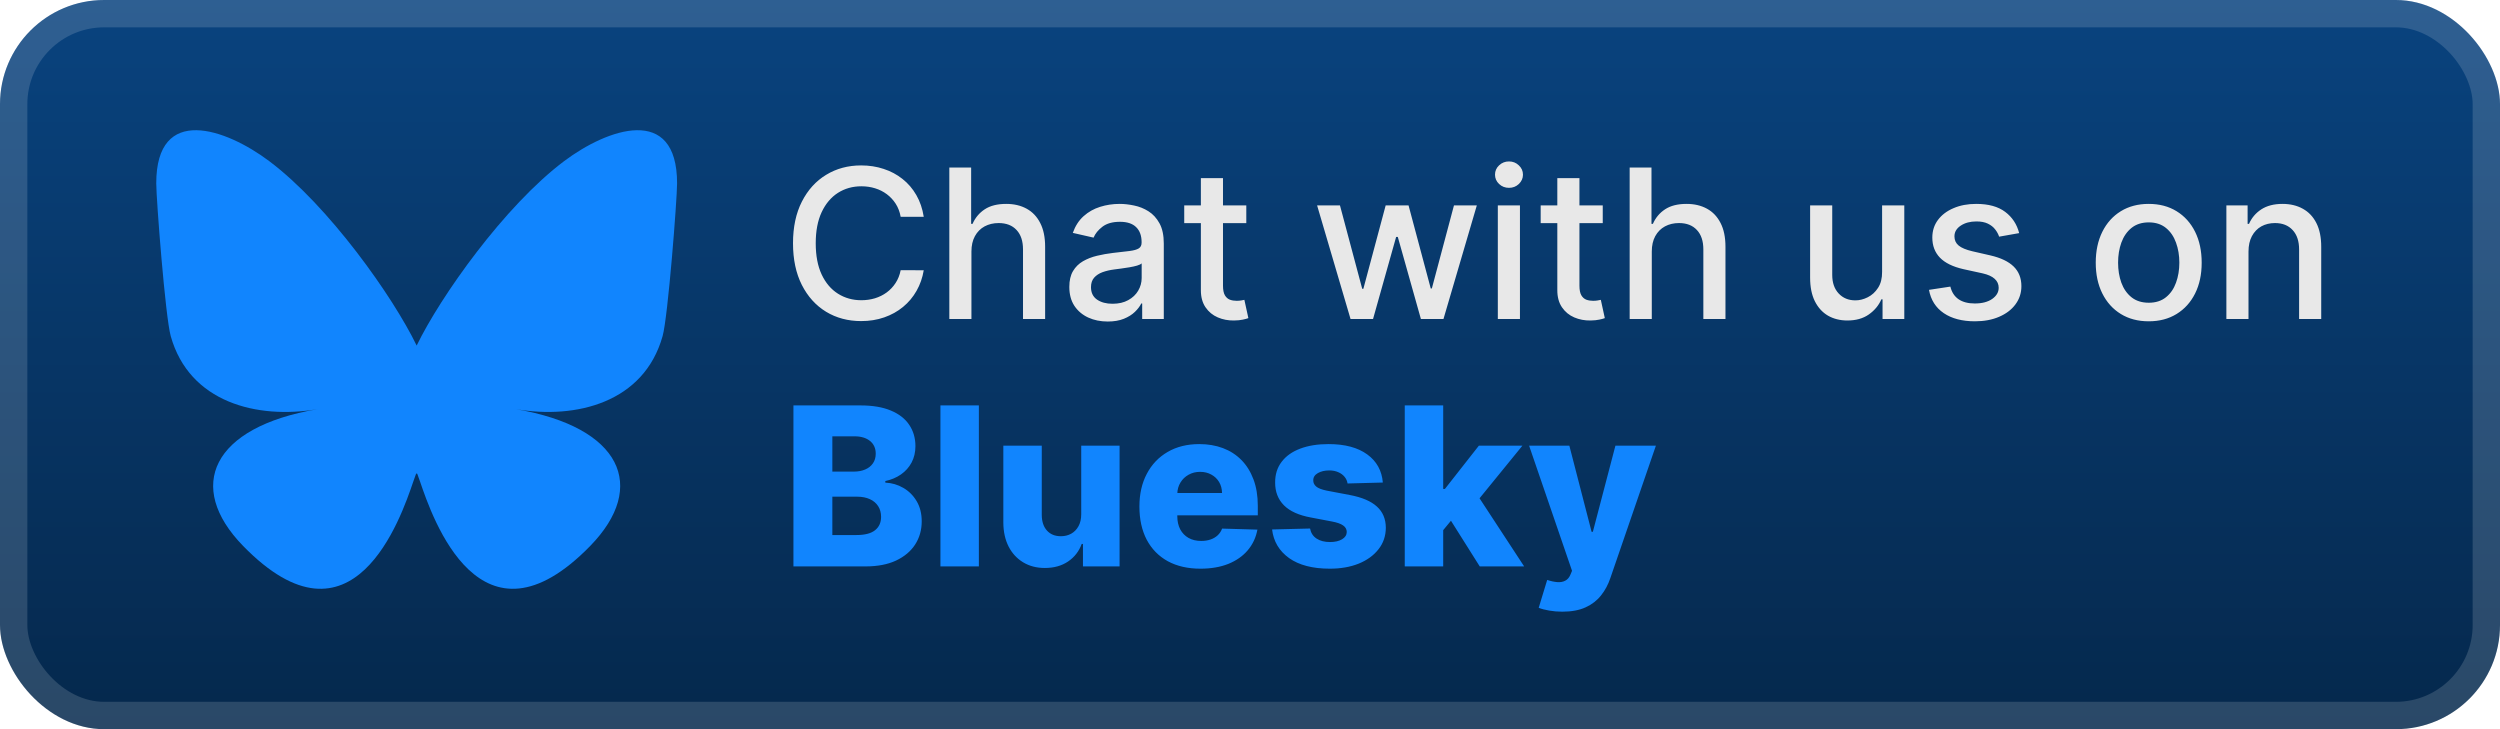 <svg width="192" height="56" viewBox="0 0 192 56" fill="none" xmlns="http://www.w3.org/2000/svg">
<rect width="192" height="56" rx="8" fill="url(#paint0_linear_1_50)"/>
<rect x="1.05" y="1.05" width="189.9" height="53.9" rx="6.95" stroke="white" stroke-opacity="0.15" stroke-width="2.1"/>
<path d="M20.671 12.371C25.256 15.813 30.189 22.794 32 26.54C33.811 22.794 38.744 15.813 43.33 12.371C46.639 9.886 52 7.964 52 14.081C52 15.302 51.3 24.342 50.889 25.81C49.461 30.912 44.258 32.214 39.63 31.426C47.72 32.803 49.778 37.363 45.333 41.924C36.892 50.585 33.202 39.751 32.256 36.975C32.082 36.466 32.001 36.227 32 36.43C31.999 36.227 31.918 36.466 31.744 36.975C30.799 39.751 27.108 50.585 18.667 41.924C14.222 37.363 16.28 32.803 24.37 31.426C19.742 32.214 14.539 30.912 13.111 25.81C12.7 24.342 12 15.302 12 14.081C12 7.964 17.361 9.886 20.671 12.371Z" fill="#1185FE"/>
<g filter="url(#filter0_d_1_50)">
<path d="M70.943 16.648H69.171C69.102 16.269 68.975 15.936 68.79 15.648C68.604 15.36 68.377 15.116 68.108 14.915C67.839 14.714 67.538 14.562 67.204 14.46C66.875 14.358 66.525 14.307 66.153 14.307C65.483 14.307 64.883 14.475 64.352 14.812C63.826 15.15 63.409 15.644 63.102 16.296C62.799 16.947 62.648 17.742 62.648 18.682C62.648 19.629 62.799 20.428 63.102 21.079C63.409 21.731 63.828 22.224 64.358 22.557C64.888 22.89 65.485 23.057 66.148 23.057C66.515 23.057 66.864 23.008 67.193 22.909C67.526 22.807 67.828 22.657 68.097 22.46C68.365 22.263 68.593 22.023 68.778 21.739C68.968 21.451 69.099 21.121 69.171 20.75L70.943 20.756C70.849 21.328 70.665 21.854 70.392 22.335C70.123 22.812 69.776 23.225 69.352 23.574C68.932 23.919 68.451 24.186 67.909 24.375C67.367 24.564 66.776 24.659 66.136 24.659C65.129 24.659 64.231 24.421 63.443 23.943C62.655 23.462 62.034 22.775 61.58 21.881C61.129 20.987 60.903 19.921 60.903 18.682C60.903 17.439 61.131 16.373 61.585 15.483C62.04 14.589 62.661 13.903 63.449 13.426C64.237 12.945 65.133 12.704 66.136 12.704C66.754 12.704 67.329 12.794 67.864 12.972C68.401 13.146 68.885 13.403 69.312 13.744C69.74 14.081 70.095 14.494 70.375 14.983C70.655 15.468 70.845 16.023 70.943 16.648ZM74.606 19.318V24.5H72.908V12.864H74.584V17.193H74.692C74.896 16.724 75.209 16.35 75.629 16.074C76.05 15.797 76.599 15.659 77.277 15.659C77.876 15.659 78.398 15.782 78.845 16.028C79.296 16.275 79.644 16.642 79.891 17.131C80.141 17.616 80.266 18.222 80.266 18.949V24.5H78.567V19.153C78.567 18.513 78.402 18.017 78.072 17.665C77.743 17.309 77.285 17.131 76.697 17.131C76.296 17.131 75.936 17.216 75.618 17.386C75.303 17.557 75.055 17.807 74.874 18.136C74.695 18.462 74.606 18.856 74.606 19.318ZM85.072 24.693C84.519 24.693 84.019 24.591 83.572 24.386C83.126 24.178 82.771 23.877 82.51 23.483C82.252 23.089 82.124 22.606 82.124 22.034C82.124 21.542 82.218 21.136 82.408 20.818C82.597 20.5 82.853 20.248 83.175 20.062C83.497 19.877 83.856 19.737 84.254 19.642C84.652 19.547 85.057 19.475 85.47 19.426C85.993 19.366 86.417 19.316 86.743 19.278C87.069 19.237 87.305 19.171 87.453 19.079C87.601 18.989 87.675 18.841 87.675 18.636V18.597C87.675 18.1 87.535 17.716 87.254 17.443C86.978 17.171 86.565 17.034 86.016 17.034C85.444 17.034 84.993 17.161 84.663 17.415C84.338 17.665 84.112 17.943 83.987 18.25L82.391 17.886C82.58 17.356 82.856 16.928 83.22 16.602C83.588 16.273 84.01 16.034 84.487 15.886C84.965 15.735 85.466 15.659 85.993 15.659C86.341 15.659 86.711 15.701 87.101 15.784C87.495 15.864 87.862 16.011 88.203 16.227C88.548 16.443 88.83 16.752 89.05 17.153C89.269 17.551 89.379 18.068 89.379 18.704V24.5H87.72V23.307H87.652C87.542 23.526 87.377 23.742 87.158 23.954C86.938 24.167 86.656 24.343 86.311 24.483C85.966 24.623 85.553 24.693 85.072 24.693ZM85.442 23.329C85.912 23.329 86.313 23.237 86.646 23.051C86.983 22.866 87.239 22.623 87.413 22.324C87.591 22.021 87.68 21.697 87.68 21.352V20.227C87.62 20.288 87.502 20.345 87.328 20.398C87.158 20.447 86.963 20.491 86.743 20.528C86.523 20.562 86.309 20.595 86.101 20.625C85.892 20.651 85.718 20.674 85.578 20.693C85.249 20.735 84.947 20.805 84.675 20.903C84.406 21.002 84.19 21.144 84.027 21.329C83.868 21.511 83.788 21.754 83.788 22.057C83.788 22.477 83.944 22.796 84.254 23.011C84.565 23.224 84.961 23.329 85.442 23.329ZM95.716 15.773V17.136H90.949V15.773H95.716ZM92.227 13.682H93.926V21.938C93.926 22.267 93.975 22.515 94.074 22.682C94.172 22.845 94.299 22.956 94.454 23.017C94.614 23.074 94.786 23.102 94.972 23.102C95.108 23.102 95.227 23.093 95.329 23.074C95.432 23.055 95.511 23.04 95.568 23.028L95.875 24.432C95.776 24.47 95.636 24.508 95.454 24.546C95.273 24.587 95.045 24.61 94.773 24.614C94.326 24.621 93.909 24.542 93.523 24.375C93.136 24.208 92.824 23.951 92.585 23.602C92.347 23.254 92.227 22.816 92.227 22.29V13.682ZM103.722 24.5L101.153 15.773H102.909L104.619 22.182H104.705L106.42 15.773H108.176L109.881 22.153H109.966L111.665 15.773H113.42L110.858 24.5H109.125L107.352 18.199H107.222L105.449 24.5H103.722ZM115.033 24.5V15.773H116.732V24.5H115.033ZM115.891 14.426C115.595 14.426 115.341 14.328 115.129 14.131C114.921 13.93 114.817 13.691 114.817 13.415C114.817 13.134 114.921 12.896 115.129 12.699C115.341 12.498 115.595 12.398 115.891 12.398C116.186 12.398 116.438 12.498 116.646 12.699C116.858 12.896 116.964 13.134 116.964 13.415C116.964 13.691 116.858 13.93 116.646 14.131C116.438 14.328 116.186 14.426 115.891 14.426ZM123.091 15.773V17.136H118.324V15.773H123.091ZM119.602 13.682H121.301V21.938C121.301 22.267 121.35 22.515 121.449 22.682C121.547 22.845 121.674 22.956 121.83 23.017C121.989 23.074 122.161 23.102 122.347 23.102C122.483 23.102 122.602 23.093 122.705 23.074C122.807 23.055 122.886 23.04 122.943 23.028L123.25 24.432C123.151 24.47 123.011 24.508 122.83 24.546C122.648 24.587 122.42 24.61 122.148 24.614C121.701 24.621 121.284 24.542 120.898 24.375C120.511 24.208 120.199 23.951 119.96 23.602C119.722 23.254 119.602 22.816 119.602 22.29V13.682ZM126.857 19.318V24.5H125.158V12.864H126.834V17.193H126.942C127.146 16.724 127.459 16.35 127.879 16.074C128.3 15.797 128.849 15.659 129.527 15.659C130.125 15.659 130.648 15.782 131.095 16.028C131.546 16.275 131.894 16.642 132.141 17.131C132.391 17.616 132.516 18.222 132.516 18.949V24.5H130.817V19.153C130.817 18.513 130.652 18.017 130.322 17.665C129.993 17.309 129.535 17.131 128.947 17.131C128.546 17.131 128.186 17.216 127.868 17.386C127.553 17.557 127.305 17.807 127.124 18.136C126.946 18.462 126.857 18.856 126.857 19.318ZM144.545 20.881V15.773H146.25V24.5H144.58V22.989H144.489C144.288 23.454 143.966 23.843 143.523 24.153C143.083 24.46 142.536 24.614 141.881 24.614C141.32 24.614 140.824 24.491 140.392 24.244C139.964 23.994 139.627 23.625 139.381 23.136C139.138 22.648 139.017 22.044 139.017 21.324V15.773H140.716V21.119C140.716 21.714 140.881 22.188 141.21 22.54C141.54 22.892 141.968 23.068 142.494 23.068C142.812 23.068 143.129 22.989 143.443 22.829C143.761 22.671 144.025 22.43 144.233 22.108C144.445 21.786 144.549 21.377 144.545 20.881ZM155.072 17.903L153.533 18.176C153.468 17.979 153.366 17.792 153.226 17.614C153.089 17.436 152.904 17.29 152.669 17.176C152.434 17.062 152.141 17.006 151.788 17.006C151.307 17.006 150.906 17.114 150.584 17.329C150.262 17.542 150.101 17.816 150.101 18.153C150.101 18.445 150.209 18.68 150.425 18.858C150.641 19.036 150.989 19.182 151.47 19.296L152.857 19.614C153.66 19.799 154.258 20.085 154.652 20.472C155.046 20.858 155.243 21.36 155.243 21.977C155.243 22.5 155.091 22.966 154.788 23.375C154.489 23.78 154.071 24.099 153.533 24.329C152.999 24.561 152.379 24.676 151.675 24.676C150.697 24.676 149.9 24.468 149.283 24.051C148.665 23.631 148.286 23.034 148.146 22.261L149.788 22.011C149.891 22.439 150.101 22.763 150.419 22.983C150.737 23.199 151.152 23.307 151.663 23.307C152.22 23.307 152.665 23.191 152.999 22.96C153.332 22.725 153.499 22.439 153.499 22.102C153.499 21.829 153.396 21.6 153.192 21.415C152.991 21.229 152.682 21.089 152.266 20.994L150.788 20.671C149.974 20.485 149.372 20.189 148.982 19.784C148.595 19.379 148.402 18.866 148.402 18.244C148.402 17.729 148.546 17.278 148.834 16.892C149.122 16.506 149.519 16.204 150.027 15.989C150.535 15.769 151.116 15.659 151.771 15.659C152.714 15.659 153.457 15.864 153.999 16.273C154.54 16.678 154.898 17.222 155.072 17.903ZM165.021 24.676C164.203 24.676 163.489 24.489 162.879 24.114C162.269 23.739 161.796 23.214 161.459 22.54C161.122 21.866 160.953 21.078 160.953 20.176C160.953 19.271 161.122 18.479 161.459 17.801C161.796 17.123 162.269 16.597 162.879 16.222C163.489 15.847 164.203 15.659 165.021 15.659C165.839 15.659 166.553 15.847 167.163 16.222C167.773 16.597 168.247 17.123 168.584 17.801C168.921 18.479 169.089 19.271 169.089 20.176C169.089 21.078 168.921 21.866 168.584 22.54C168.247 23.214 167.773 23.739 167.163 24.114C166.553 24.489 165.839 24.676 165.021 24.676ZM165.027 23.25C165.557 23.25 165.997 23.11 166.345 22.829C166.694 22.549 166.951 22.176 167.118 21.71C167.288 21.244 167.374 20.731 167.374 20.171C167.374 19.614 167.288 19.102 167.118 18.636C166.951 18.167 166.694 17.79 166.345 17.506C165.997 17.222 165.557 17.079 165.027 17.079C164.493 17.079 164.05 17.222 163.697 17.506C163.349 17.79 163.089 18.167 162.919 18.636C162.752 19.102 162.669 19.614 162.669 20.171C162.669 20.731 162.752 21.244 162.919 21.71C163.089 22.176 163.349 22.549 163.697 22.829C164.05 23.11 164.493 23.25 165.027 23.25ZM172.685 19.318V24.5H170.986V15.773H172.616V17.193H172.724C172.925 16.731 173.24 16.36 173.668 16.079C174.099 15.799 174.643 15.659 175.298 15.659C175.893 15.659 176.414 15.784 176.861 16.034C177.308 16.28 177.654 16.648 177.901 17.136C178.147 17.625 178.27 18.229 178.27 18.949V24.5H176.571V19.153C176.571 18.521 176.406 18.026 176.077 17.671C175.747 17.311 175.294 17.131 174.719 17.131C174.325 17.131 173.974 17.216 173.668 17.386C173.365 17.557 173.124 17.807 172.946 18.136C172.772 18.462 172.685 18.856 172.685 19.318Z" fill="#E8E8E8"/>
<path d="M60.936 43.5V31.136H66.091C67.017 31.136 67.792 31.267 68.415 31.529C69.043 31.79 69.514 32.157 69.828 32.627C70.146 33.098 70.305 33.644 70.305 34.264C70.305 34.734 70.206 35.155 70.009 35.525C69.812 35.892 69.54 36.195 69.194 36.437C68.848 36.678 68.448 36.847 67.993 36.944V37.065C68.492 37.089 68.953 37.224 69.375 37.469C69.802 37.715 70.144 38.057 70.402 38.495C70.659 38.93 70.788 39.445 70.788 40.041C70.788 40.705 70.619 41.298 70.281 41.822C69.943 42.341 69.454 42.751 68.814 43.053C68.174 43.351 67.397 43.5 66.484 43.5H60.936ZM63.924 41.091H65.771C66.419 41.091 66.896 40.968 67.202 40.723C67.512 40.477 67.667 40.135 67.667 39.697C67.667 39.379 67.592 39.105 67.444 38.876C67.295 38.642 67.083 38.463 66.81 38.338C66.536 38.21 66.208 38.145 65.826 38.145H63.924V41.091ZM63.924 36.219H65.578C65.904 36.219 66.194 36.165 66.447 36.056C66.701 35.948 66.898 35.791 67.039 35.586C67.184 35.38 67.256 35.133 67.256 34.843C67.256 34.428 67.109 34.102 66.816 33.865C66.522 33.628 66.126 33.509 65.626 33.509H63.924V36.219ZM75.177 31.136V43.5H72.225V31.136H75.177ZM83.038 39.498V34.227H85.984V43.5H83.171V41.773H83.075C82.869 42.341 82.519 42.792 82.024 43.126C81.533 43.456 80.94 43.621 80.243 43.621C79.612 43.621 79.056 43.476 78.577 43.186C78.098 42.896 77.726 42.492 77.46 41.973C77.195 41.45 77.06 40.838 77.056 40.137V34.227H80.008V39.558C80.012 40.061 80.145 40.457 80.406 40.747C80.668 41.037 81.024 41.182 81.475 41.182C81.769 41.182 82.032 41.117 82.266 40.989C82.503 40.856 82.69 40.665 82.827 40.415C82.968 40.162 83.038 39.856 83.038 39.498ZM92.198 43.675C91.228 43.675 90.391 43.484 89.687 43.102C88.986 42.715 88.447 42.166 88.069 41.453C87.694 40.737 87.507 39.886 87.507 38.9C87.507 37.942 87.696 37.105 88.075 36.389C88.453 35.668 88.986 35.109 89.674 34.71C90.363 34.308 91.174 34.106 92.107 34.106C92.767 34.106 93.371 34.209 93.918 34.414C94.466 34.62 94.939 34.923 95.337 35.326C95.736 35.728 96.046 36.225 96.267 36.817C96.488 37.405 96.599 38.079 96.599 38.84V39.576H88.54V37.861H93.852C93.848 37.548 93.774 37.268 93.629 37.022C93.484 36.777 93.285 36.586 93.031 36.449C92.781 36.308 92.494 36.238 92.168 36.238C91.838 36.238 91.542 36.312 91.28 36.461C91.019 36.606 90.811 36.805 90.659 37.059C90.506 37.308 90.425 37.592 90.417 37.91V39.654C90.417 40.033 90.492 40.365 90.64 40.651C90.789 40.932 91.001 41.152 91.274 41.309C91.548 41.466 91.874 41.544 92.252 41.544C92.514 41.544 92.751 41.508 92.965 41.435C93.178 41.363 93.361 41.256 93.514 41.115C93.667 40.974 93.782 40.801 93.858 40.596L96.569 40.675C96.456 41.282 96.209 41.812 95.826 42.262C95.448 42.709 94.951 43.057 94.335 43.307C93.719 43.552 93.007 43.675 92.198 43.675ZM106.202 37.059L103.492 37.131C103.463 36.938 103.387 36.767 103.262 36.618C103.137 36.465 102.974 36.346 102.773 36.262C102.576 36.173 102.347 36.129 102.085 36.129C101.743 36.129 101.451 36.197 101.21 36.334C100.972 36.471 100.855 36.656 100.859 36.89C100.855 37.071 100.928 37.228 101.077 37.36C101.23 37.493 101.501 37.6 101.892 37.68L103.679 38.019C104.604 38.196 105.293 38.489 105.743 38.9C106.198 39.31 106.428 39.854 106.432 40.53C106.428 41.166 106.238 41.719 105.864 42.19C105.494 42.661 104.987 43.027 104.343 43.289C103.699 43.546 102.962 43.675 102.133 43.675C100.809 43.675 99.765 43.403 99 42.86C98.239 42.313 97.805 41.58 97.696 40.663L100.612 40.59C100.676 40.928 100.843 41.186 101.113 41.363C101.383 41.54 101.727 41.629 102.145 41.629C102.524 41.629 102.832 41.558 103.069 41.417C103.306 41.276 103.427 41.089 103.431 40.856C103.427 40.647 103.335 40.48 103.153 40.355C102.972 40.226 102.689 40.125 102.302 40.053L100.684 39.745C99.755 39.576 99.062 39.264 98.608 38.809C98.153 38.35 97.927 37.767 97.931 37.059C97.927 36.439 98.093 35.91 98.427 35.471C98.761 35.028 99.236 34.69 99.851 34.457C100.467 34.223 101.193 34.106 102.031 34.106C103.286 34.106 104.276 34.37 105.001 34.897C105.725 35.421 106.126 36.141 106.202 37.059ZM110.547 41.067L110.559 37.548H110.97L113.578 34.227H116.922L113.047 38.984H112.268L110.547 41.067ZM107.885 43.5V31.136H110.837V43.5H107.885ZM113.644 43.5L111.217 39.648L113.161 37.554L117.055 43.5H113.644ZM119.983 46.977C119.629 46.977 119.295 46.949 118.981 46.893C118.667 46.84 118.397 46.77 118.172 46.681L118.824 44.538C119.114 44.635 119.375 44.691 119.609 44.707C119.846 44.724 120.049 44.685 120.218 44.593C120.391 44.504 120.524 44.345 120.617 44.116L120.732 43.838L117.435 34.227H120.526L122.235 40.844H122.331L124.064 34.227H127.173L123.678 44.387C123.509 44.895 123.269 45.341 122.959 45.728C122.653 46.118 122.257 46.424 121.77 46.645C121.287 46.867 120.691 46.977 119.983 46.977Z" fill="#1185FE"/>
</g>
<defs>
<filter id="filter0_d_1_50" x="54.4" y="3.9" width="131.2" height="48.677" filterUnits="userSpaceOnUse" color-interpolation-filters="sRGB">
<feFlood flood-opacity="0" result="BackgroundImageFix"/>
<feColorMatrix in="SourceAlpha" type="matrix" values="0 0 0 0 0 0 0 0 0 0 0 0 0 0 0 0 0 0 127 0" result="hardAlpha"/>
<feOffset/>
<feGaussianBlur stdDeviation="2.8"/>
<feComposite in2="hardAlpha" operator="out"/>
<feColorMatrix type="matrix" values="0 0 0 0 0 0 0 0 0 0 0 0 0 0 0 0 0 0 0.25 0"/>
<feBlend mode="normal" in2="BackgroundImageFix" result="effect1_dropShadow_1_50"/>
<feBlend mode="normal" in="SourceGraphic" in2="effect1_dropShadow_1_50" result="shape"/>
</filter>
<linearGradient id="paint0_linear_1_50" x1="96" y1="0" x2="96" y2="56" gradientUnits="userSpaceOnUse">
<stop stop-color="#09437F"/>
<stop offset="1" stop-color="#05284C"/>
</linearGradient>
</defs>
</svg>
